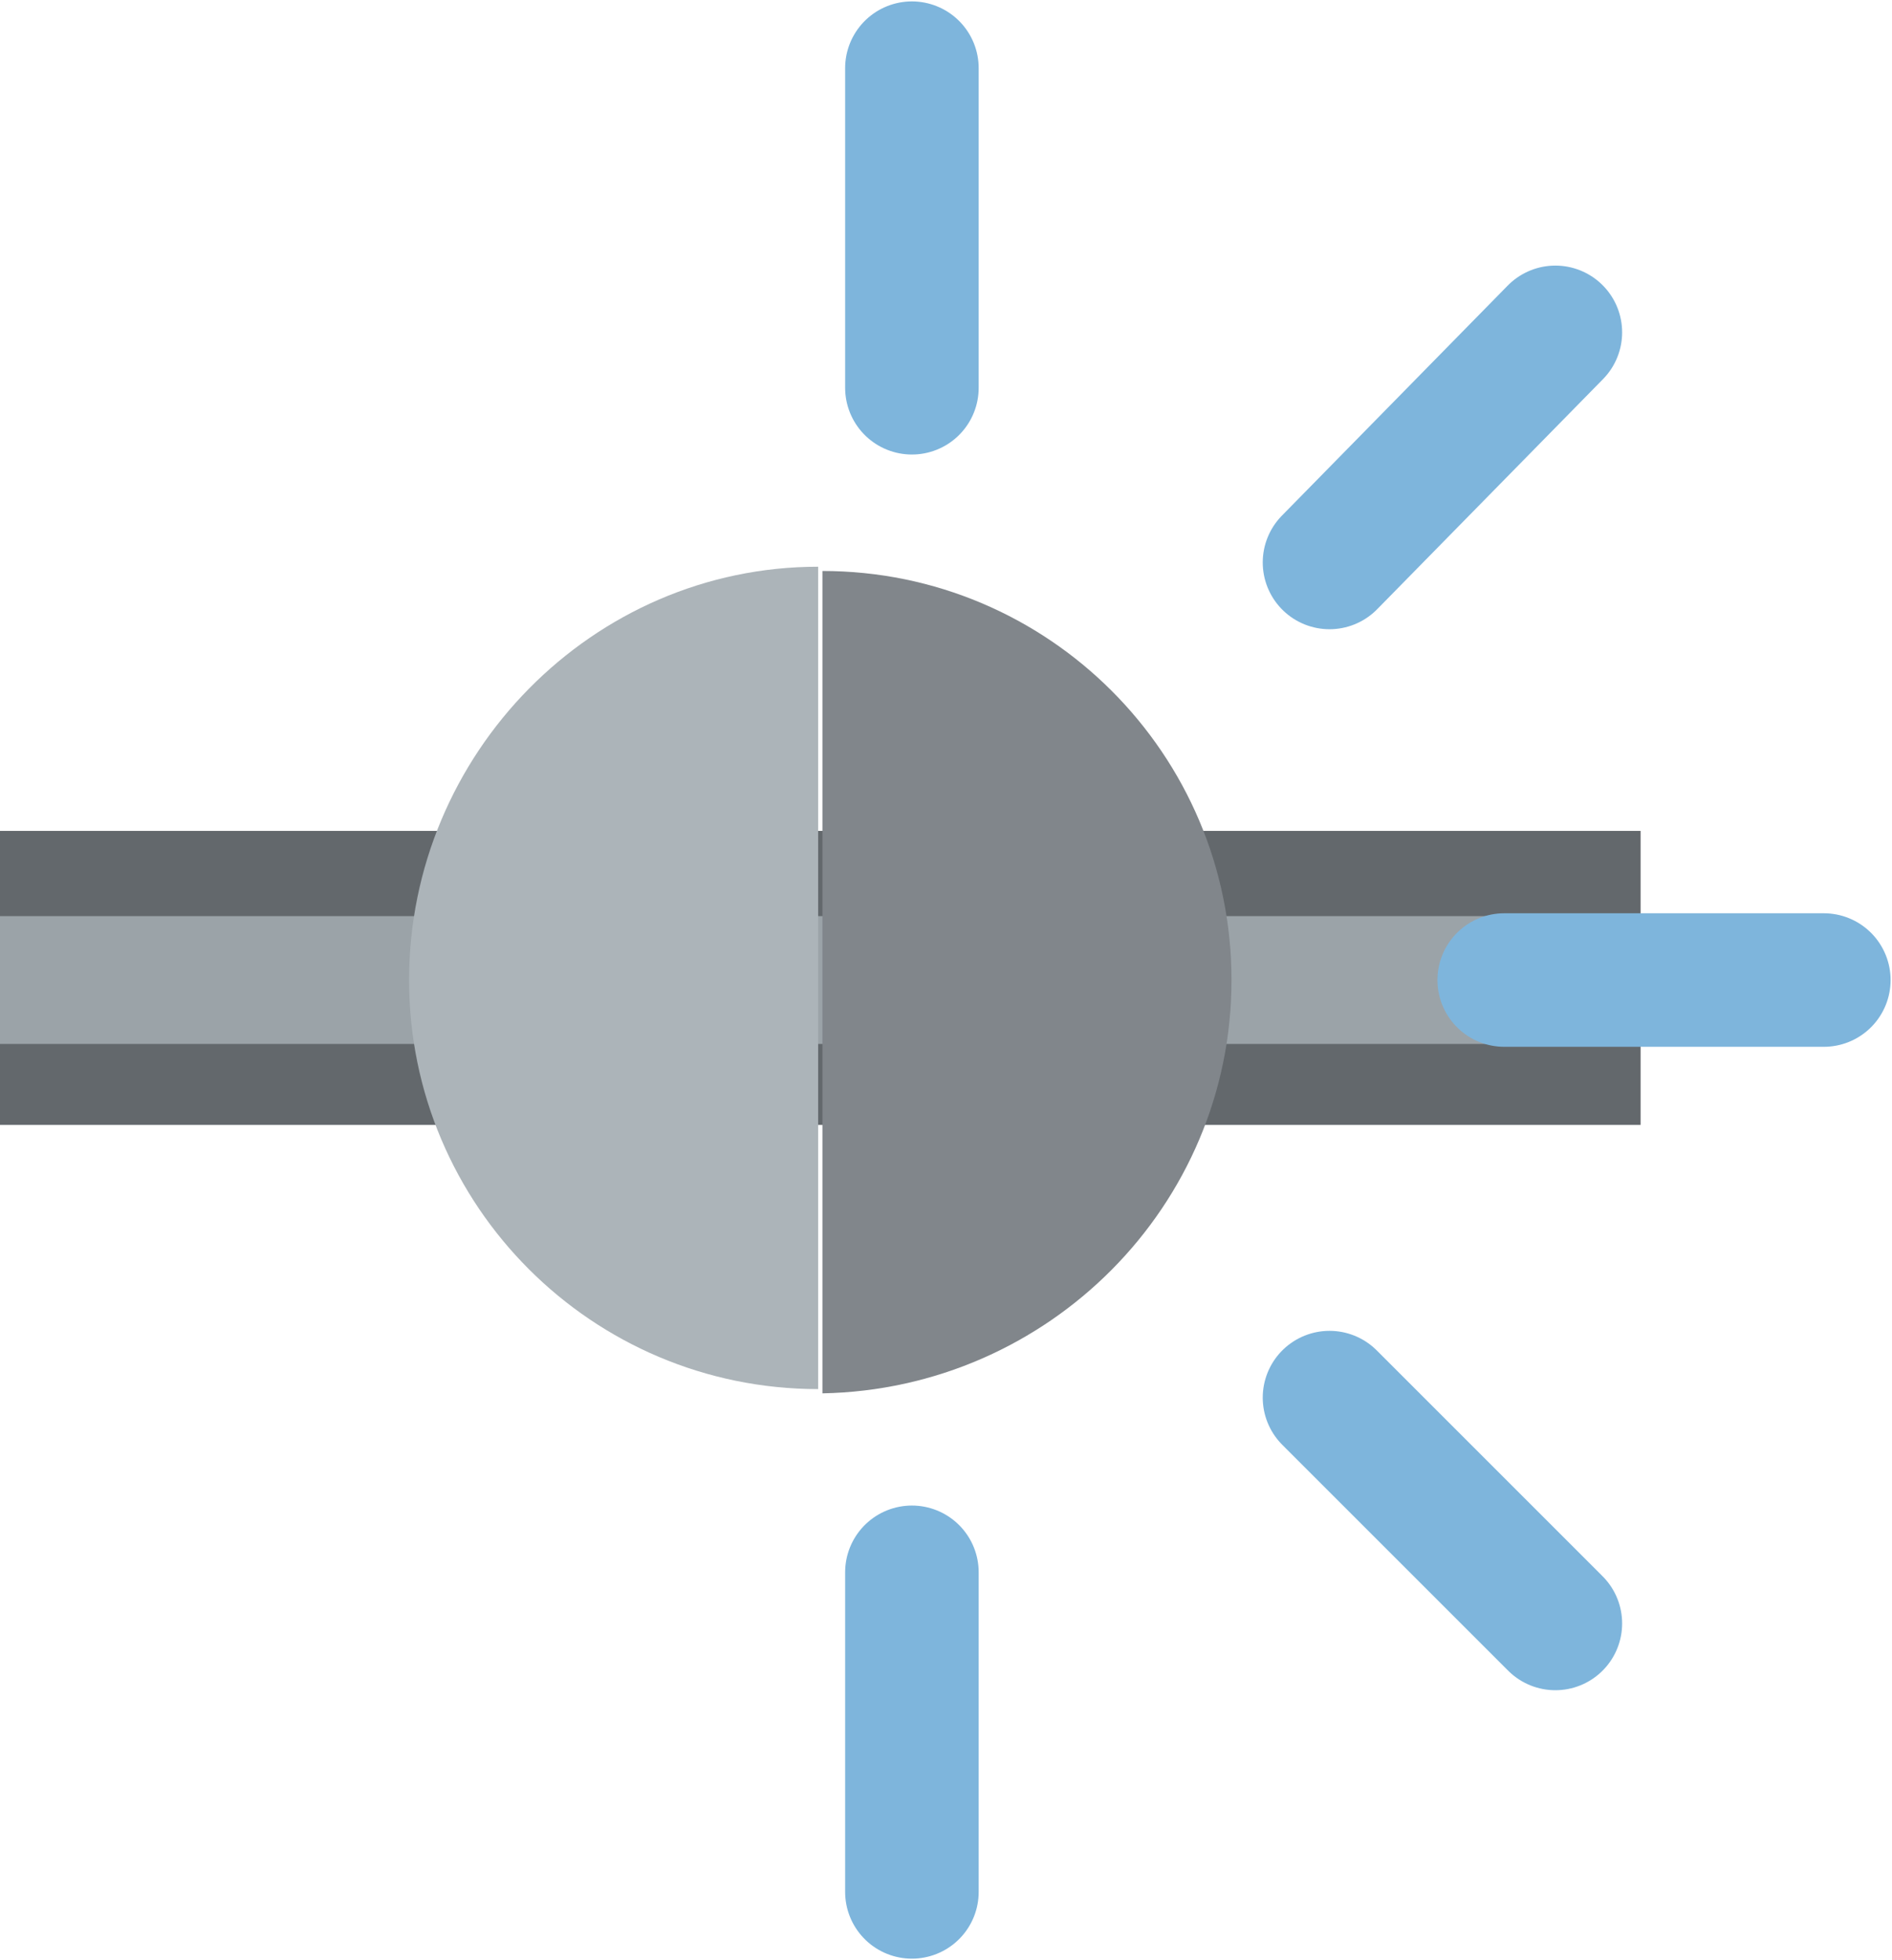 <?xml version="1.0" encoding="utf-8"?>
<!-- Generator: Adobe Illustrator 23.1.1, SVG Export Plug-In . SVG Version: 6.00 Build 0)  -->
<svg version="1.1" id="Layer_1" xmlns="http://www.w3.org/2000/svg" xmlns:xlink="http://www.w3.org/1999/xlink" x="0px" y="0px"
	 viewBox="0 0 44.4 46" style="enable-background:new 0 0 44.4 46;" xml:space="preserve">
<style type="text/css">
	.st0{fill:#63686C;}
	.st1{fill:#9BA3A8;}
	.st2{fill:#ACB4B9;}
	.st3{fill:#81868B;}
	.st4{fill:none;stroke:#7EB5DC;stroke-width:3.134;stroke-linecap:round;stroke-miterlimit:10;}
</style>
<g>
	<rect y="19.5" class="st0" width="38.5" height="6.9"/>
	<rect y="21.5" class="st1" width="38.5" height="3"/>
	<path class="st2" d="M9.6,23c0,5.3,4.3,9.6,9.6,9.6V13.3C13.9,13.3,9.6,17.7,9.6,23z"/>
	<path class="st3" d="M28.9,23c0-5.3-4.3-9.6-9.6-9.6v19.3C24.6,32.6,28.9,28.3,28.9,23z"/>
	<g>
		<line class="st4" x1="21.4" y1="9.1" x2="21.4" y2="1.6"/>
		<line class="st4" x1="21.4" y1="36.9" x2="21.4" y2="44.4"/>
		<line class="st4" x1="31.2" y1="32.8" x2="36.5" y2="38.1"/>
		<line class="st4" x1="35.3" y1="23" x2="42.8" y2="23"/>
		<line class="st4" x1="31.2" y1="13.2" x2="36.5" y2="7.8"/>
	</g>
</g>
</svg>
